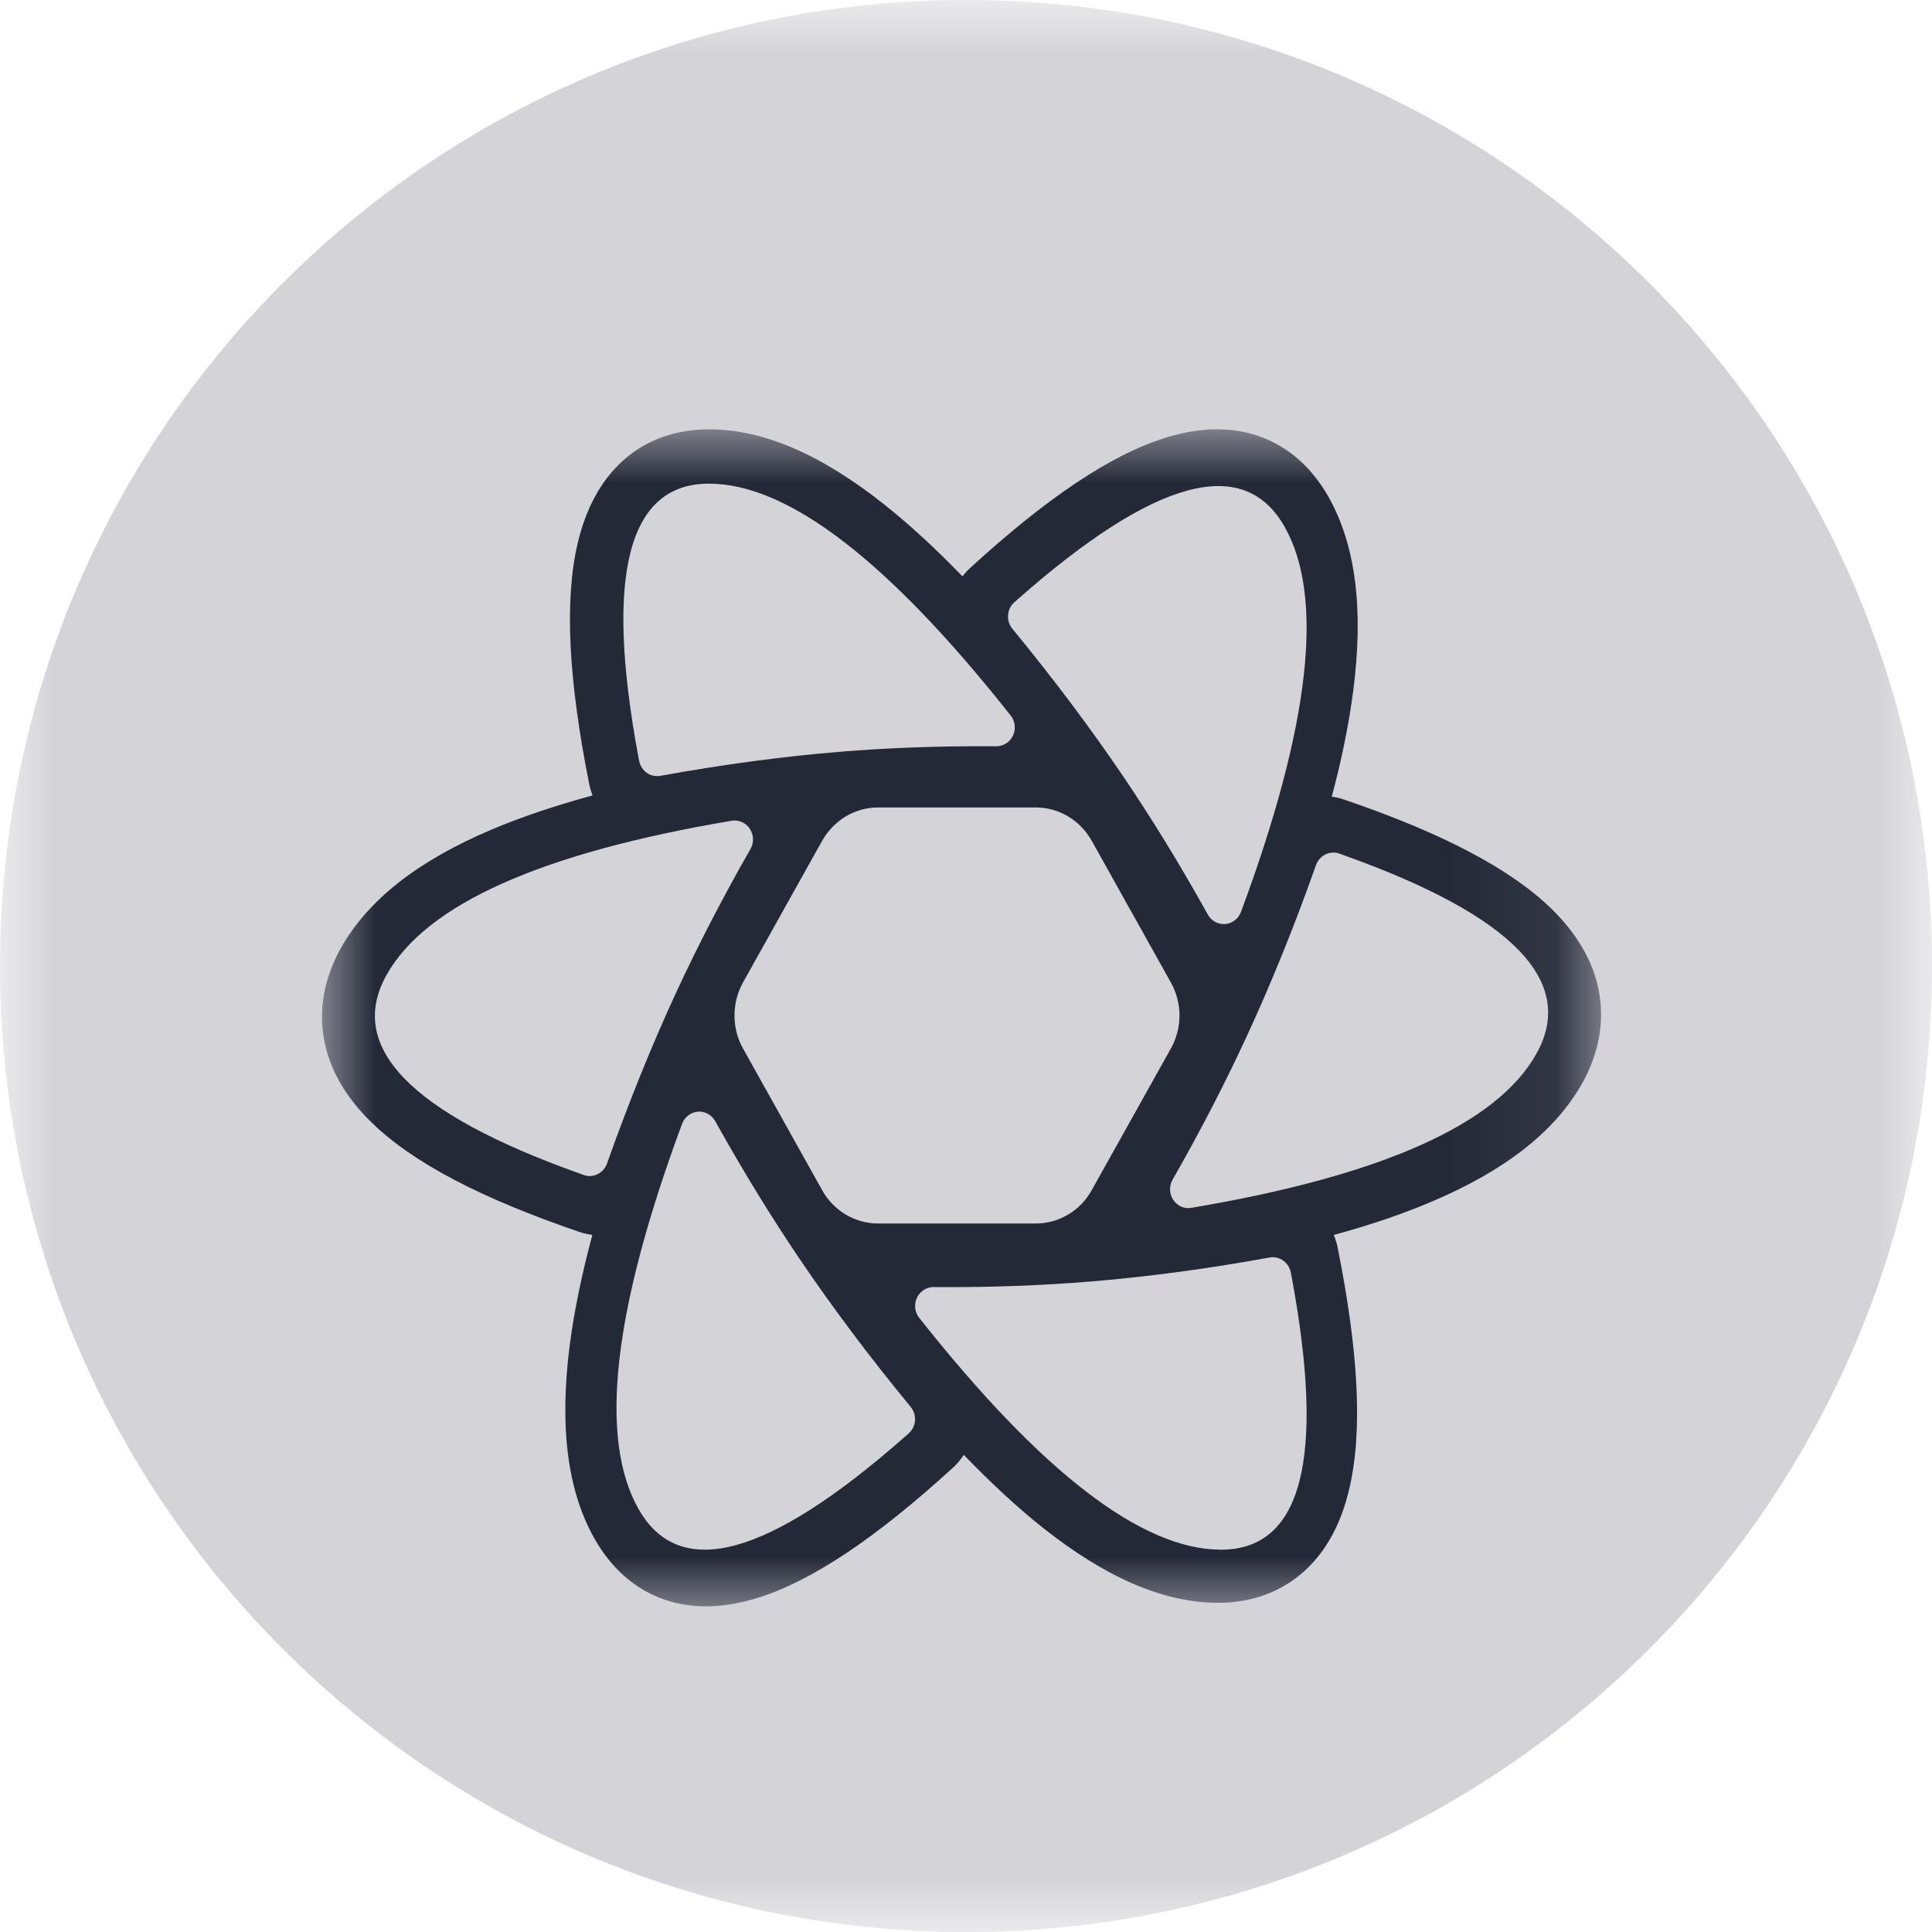 <svg width="18" height="18" viewBox="0 0 18 18" fill="none" xmlns="http://www.w3.org/2000/svg">
<g clip-path="url(#clip0_884_216)">
<mask id="mask0_884_216" style="mask-type:luminance" maskUnits="userSpaceOnUse" x="0" y="0" width="18" height="18">
<path d="M18 0H0V18H18V0Z" fill="white"/>
</mask>
<g mask="url(#mask0_884_216)">
<path d="M18 9C18 4.029 13.971 0 9 0C4.029 0 0 4.029 0 9C0 13.971 4.029 18 9 18C13.971 18 18 13.971 18 9Z" fill="#D4D4D8"/>
<mask id="mask1_884_216" style="mask-type:luminance" maskUnits="userSpaceOnUse" x="3" y="4" width="12" height="11">
<path d="M14.917 4H3V15H14.917V4Z" fill="white"/>
</mask>
<g mask="url(#mask1_884_216)">
<path d="M10.354 10.815L10.125 11.222C10.091 11.283 10.043 11.333 9.984 11.368C9.925 11.402 9.859 11.421 9.791 11.421H8.04C7.972 11.421 7.905 11.402 7.847 11.368C7.788 11.333 7.739 11.283 7.706 11.222L7.477 10.815H10.354ZM10.994 9.673L10.591 10.392H7.24L6.837 9.673H10.994ZM10.605 8.557L10.994 9.25H6.836L7.225 8.557H10.605ZM9.791 7.501C9.859 7.501 9.925 7.52 9.984 7.554C10.043 7.589 10.091 7.639 10.125 7.7L10.369 8.134H7.462L7.706 7.7C7.739 7.639 7.788 7.589 7.847 7.554C7.906 7.52 7.972 7.501 8.04 7.501H9.791Z" fill="#242938"/>
<path d="M5.491 7.312C5.298 6.345 5.256 5.604 5.381 5.066C5.456 4.746 5.592 4.485 5.799 4.296C6.018 4.097 6.295 4 6.606 4C7.119 4 7.658 4.24 8.234 4.697C8.469 4.883 8.713 5.107 8.967 5.37C8.987 5.344 9.01 5.318 9.035 5.295C9.751 4.639 10.354 4.232 10.87 4.075C11.177 3.981 11.465 3.973 11.727 4.063C12.004 4.159 12.224 4.357 12.38 4.634C12.636 5.091 12.704 5.692 12.608 6.434C12.569 6.736 12.503 7.066 12.408 7.422C12.444 7.427 12.48 7.435 12.515 7.447C13.424 7.756 14.067 8.089 14.457 8.469C14.688 8.696 14.84 8.947 14.895 9.226C14.952 9.521 14.896 9.816 14.741 10.093C14.484 10.549 14.013 10.909 13.342 11.194C13.072 11.309 12.767 11.413 12.426 11.506C12.442 11.542 12.454 11.58 12.462 11.621C12.656 12.587 12.698 13.328 12.572 13.866C12.498 14.187 12.361 14.448 12.154 14.636C11.935 14.835 11.658 14.933 11.348 14.933C10.835 14.933 10.295 14.692 9.719 14.236C9.482 14.048 9.235 13.82 8.979 13.554C8.952 13.597 8.919 13.636 8.882 13.671C8.165 14.326 7.562 14.734 7.047 14.891C6.74 14.984 6.452 14.993 6.19 14.903C5.913 14.807 5.693 14.609 5.537 14.332C5.28 13.875 5.213 13.274 5.308 12.532C5.349 12.219 5.419 11.876 5.519 11.505C5.479 11.5 5.44 11.492 5.402 11.479C4.493 11.169 3.85 10.837 3.46 10.456C3.228 10.23 3.077 9.978 3.022 9.7C2.964 9.405 3.021 9.11 3.176 8.833C3.432 8.377 3.904 8.016 4.575 7.731C4.853 7.613 5.168 7.507 5.521 7.411C5.508 7.379 5.498 7.346 5.491 7.312Z" fill="#242938"/>
<path d="M11.828 11.716C11.871 11.708 11.916 11.717 11.953 11.743C11.989 11.768 12.015 11.806 12.025 11.85L12.026 11.856L12.036 11.907C12.348 13.594 12.128 14.438 11.376 14.438C10.64 14.438 9.703 13.718 8.564 12.278C8.544 12.253 8.531 12.222 8.527 12.189C8.523 12.156 8.529 12.123 8.542 12.093C8.555 12.063 8.577 12.038 8.604 12.02C8.63 12.002 8.662 11.992 8.694 11.991H8.699L8.759 11.992C9.238 11.994 9.703 11.977 10.156 11.94C10.689 11.896 11.247 11.822 11.828 11.716ZM6.661 10.441L6.664 10.446L6.694 10.5C6.935 10.93 7.186 11.338 7.447 11.725C7.755 12.18 8.1 12.641 8.485 13.108C8.513 13.143 8.528 13.187 8.525 13.232C8.522 13.278 8.503 13.32 8.47 13.351L8.466 13.355L8.427 13.389C7.156 14.508 6.33 14.732 5.949 14.059C5.576 13.401 5.711 12.205 6.355 10.47C6.366 10.439 6.386 10.413 6.411 10.393C6.437 10.373 6.467 10.361 6.499 10.357C6.531 10.354 6.563 10.361 6.591 10.375C6.62 10.39 6.644 10.413 6.661 10.441ZM12.473 7.951L12.478 7.953L12.526 7.97C14.095 8.531 14.691 9.147 14.314 9.818C13.946 10.475 12.874 10.954 11.1 11.253C11.068 11.259 11.035 11.255 11.005 11.242C10.975 11.229 10.95 11.207 10.931 11.179C10.913 11.152 10.902 11.119 10.901 11.086C10.9 11.052 10.908 11.019 10.925 10.99C11.179 10.546 11.408 10.104 11.611 9.665C11.842 9.166 12.059 8.631 12.261 8.059C12.276 8.018 12.306 7.983 12.344 7.963C12.382 7.943 12.426 7.938 12.468 7.949L12.473 7.951ZM6.931 7.669C6.95 7.68 6.967 7.696 6.981 7.714C6.994 7.733 7.004 7.754 7.01 7.776C7.016 7.799 7.017 7.822 7.014 7.845C7.011 7.868 7.003 7.89 6.992 7.91C6.738 8.354 6.509 8.796 6.305 9.235C6.074 9.734 5.858 10.269 5.655 10.841C5.64 10.883 5.61 10.918 5.57 10.938C5.531 10.959 5.486 10.963 5.444 10.949L5.438 10.947L5.391 10.93C3.822 10.37 3.226 9.753 3.602 9.082C3.971 8.425 5.042 7.946 6.816 7.647C6.856 7.64 6.896 7.648 6.931 7.669ZM11.968 4.907C12.341 5.565 12.206 6.761 11.562 8.496C11.55 8.527 11.531 8.554 11.505 8.574C11.48 8.593 11.45 8.606 11.418 8.609C11.386 8.612 11.354 8.606 11.325 8.591C11.296 8.576 11.273 8.554 11.256 8.526L11.253 8.521L11.223 8.467C10.982 8.036 10.731 7.628 10.47 7.241C10.162 6.786 9.816 6.325 9.432 5.858C9.403 5.824 9.389 5.779 9.392 5.734C9.394 5.688 9.414 5.646 9.446 5.615L9.451 5.611L9.489 5.577C10.761 4.458 11.587 4.235 11.968 4.907ZM6.605 4.506C7.341 4.506 8.278 5.226 9.416 6.666C9.437 6.691 9.449 6.722 9.453 6.755C9.457 6.788 9.452 6.821 9.439 6.851C9.425 6.881 9.404 6.906 9.377 6.924C9.35 6.942 9.319 6.952 9.287 6.953H9.282L9.222 6.953C8.743 6.95 8.277 6.967 7.825 7.004C7.291 7.048 6.734 7.123 6.153 7.228C6.11 7.236 6.065 7.227 6.028 7.202C5.992 7.177 5.966 7.138 5.956 7.094L5.955 7.089L5.945 7.037C5.633 5.35 5.853 4.506 6.605 4.506Z" fill="#D4D4D8"/>
<path d="M8.181 7.523H9.65C9.756 7.523 9.86 7.552 9.951 7.606C10.043 7.661 10.118 7.739 10.171 7.833L10.909 9.154C10.961 9.248 10.989 9.354 10.989 9.461C10.989 9.569 10.961 9.675 10.909 9.768L10.171 11.089C10.118 11.184 10.043 11.262 9.951 11.316C9.86 11.37 9.756 11.399 9.65 11.399H8.181C7.966 11.399 7.767 11.281 7.66 11.089L6.922 9.768C6.87 9.675 6.843 9.569 6.843 9.461C6.843 9.354 6.87 9.248 6.922 9.154L7.66 7.833C7.713 7.739 7.789 7.661 7.88 7.606C7.971 7.552 8.075 7.523 8.181 7.523ZM9.426 7.922C9.642 7.922 9.84 8.04 9.947 8.232L10.462 9.155C10.514 9.248 10.541 9.354 10.541 9.461C10.541 9.569 10.514 9.675 10.462 9.768L9.947 10.69C9.895 10.784 9.819 10.863 9.727 10.917C9.636 10.972 9.532 11 9.426 11H8.405C8.19 11 7.991 10.882 7.884 10.69L7.369 9.768C7.317 9.675 7.29 9.569 7.29 9.461C7.29 9.354 7.317 9.248 7.369 9.155L7.884 8.232C7.937 8.138 8.012 8.06 8.104 8.005C8.195 7.951 8.299 7.922 8.405 7.922L9.426 7.922ZM9.185 8.358H8.646C8.541 8.358 8.437 8.387 8.346 8.441C8.254 8.496 8.178 8.574 8.126 8.668L7.854 9.154C7.802 9.248 7.774 9.353 7.774 9.461C7.774 9.569 7.802 9.675 7.854 9.768L8.126 10.255C8.178 10.349 8.254 10.427 8.346 10.481C8.437 10.536 8.541 10.564 8.646 10.564H9.185C9.4 10.564 9.598 10.446 9.705 10.255L9.977 9.768C10.03 9.675 10.057 9.569 10.057 9.461C10.057 9.353 10.03 9.248 9.977 9.154L9.705 8.668C9.653 8.574 9.577 8.496 9.486 8.441C9.394 8.387 9.291 8.358 9.185 8.358ZM8.953 8.776C9.167 8.776 9.366 8.894 9.473 9.085L9.511 9.154C9.564 9.247 9.591 9.353 9.591 9.461C9.591 9.569 9.564 9.675 9.511 9.769L9.473 9.838C9.42 9.932 9.344 10.01 9.253 10.064C9.162 10.118 9.058 10.147 8.953 10.147H8.879C8.773 10.147 8.67 10.118 8.578 10.064C8.487 10.01 8.411 9.932 8.359 9.838L8.32 9.769C8.268 9.675 8.24 9.569 8.24 9.461C8.24 9.353 8.268 9.247 8.32 9.154L8.359 9.085C8.411 8.991 8.487 8.913 8.578 8.859C8.67 8.804 8.773 8.776 8.879 8.776H8.953ZM8.916 9.187C8.869 9.187 8.823 9.2 8.782 9.224C8.742 9.248 8.708 9.282 8.684 9.324C8.661 9.366 8.649 9.413 8.649 9.461C8.649 9.509 8.661 9.557 8.684 9.598C8.708 9.64 8.742 9.675 8.782 9.699C8.823 9.723 8.869 9.735 8.916 9.735C8.963 9.735 9.009 9.723 9.049 9.699C9.09 9.675 9.123 9.64 9.147 9.598C9.17 9.557 9.183 9.509 9.183 9.461C9.183 9.413 9.17 9.366 9.147 9.324C9.123 9.282 9.09 9.248 9.049 9.224C9.009 9.2 8.963 9.187 8.916 9.187Z" fill="#D4D4D8"/>
</g>
</g>
</g>
<defs>
<clipPath id="clip0_884_216">
<rect width="18" height="18" fill="white"/>
</clipPath>
</defs>
</svg>
